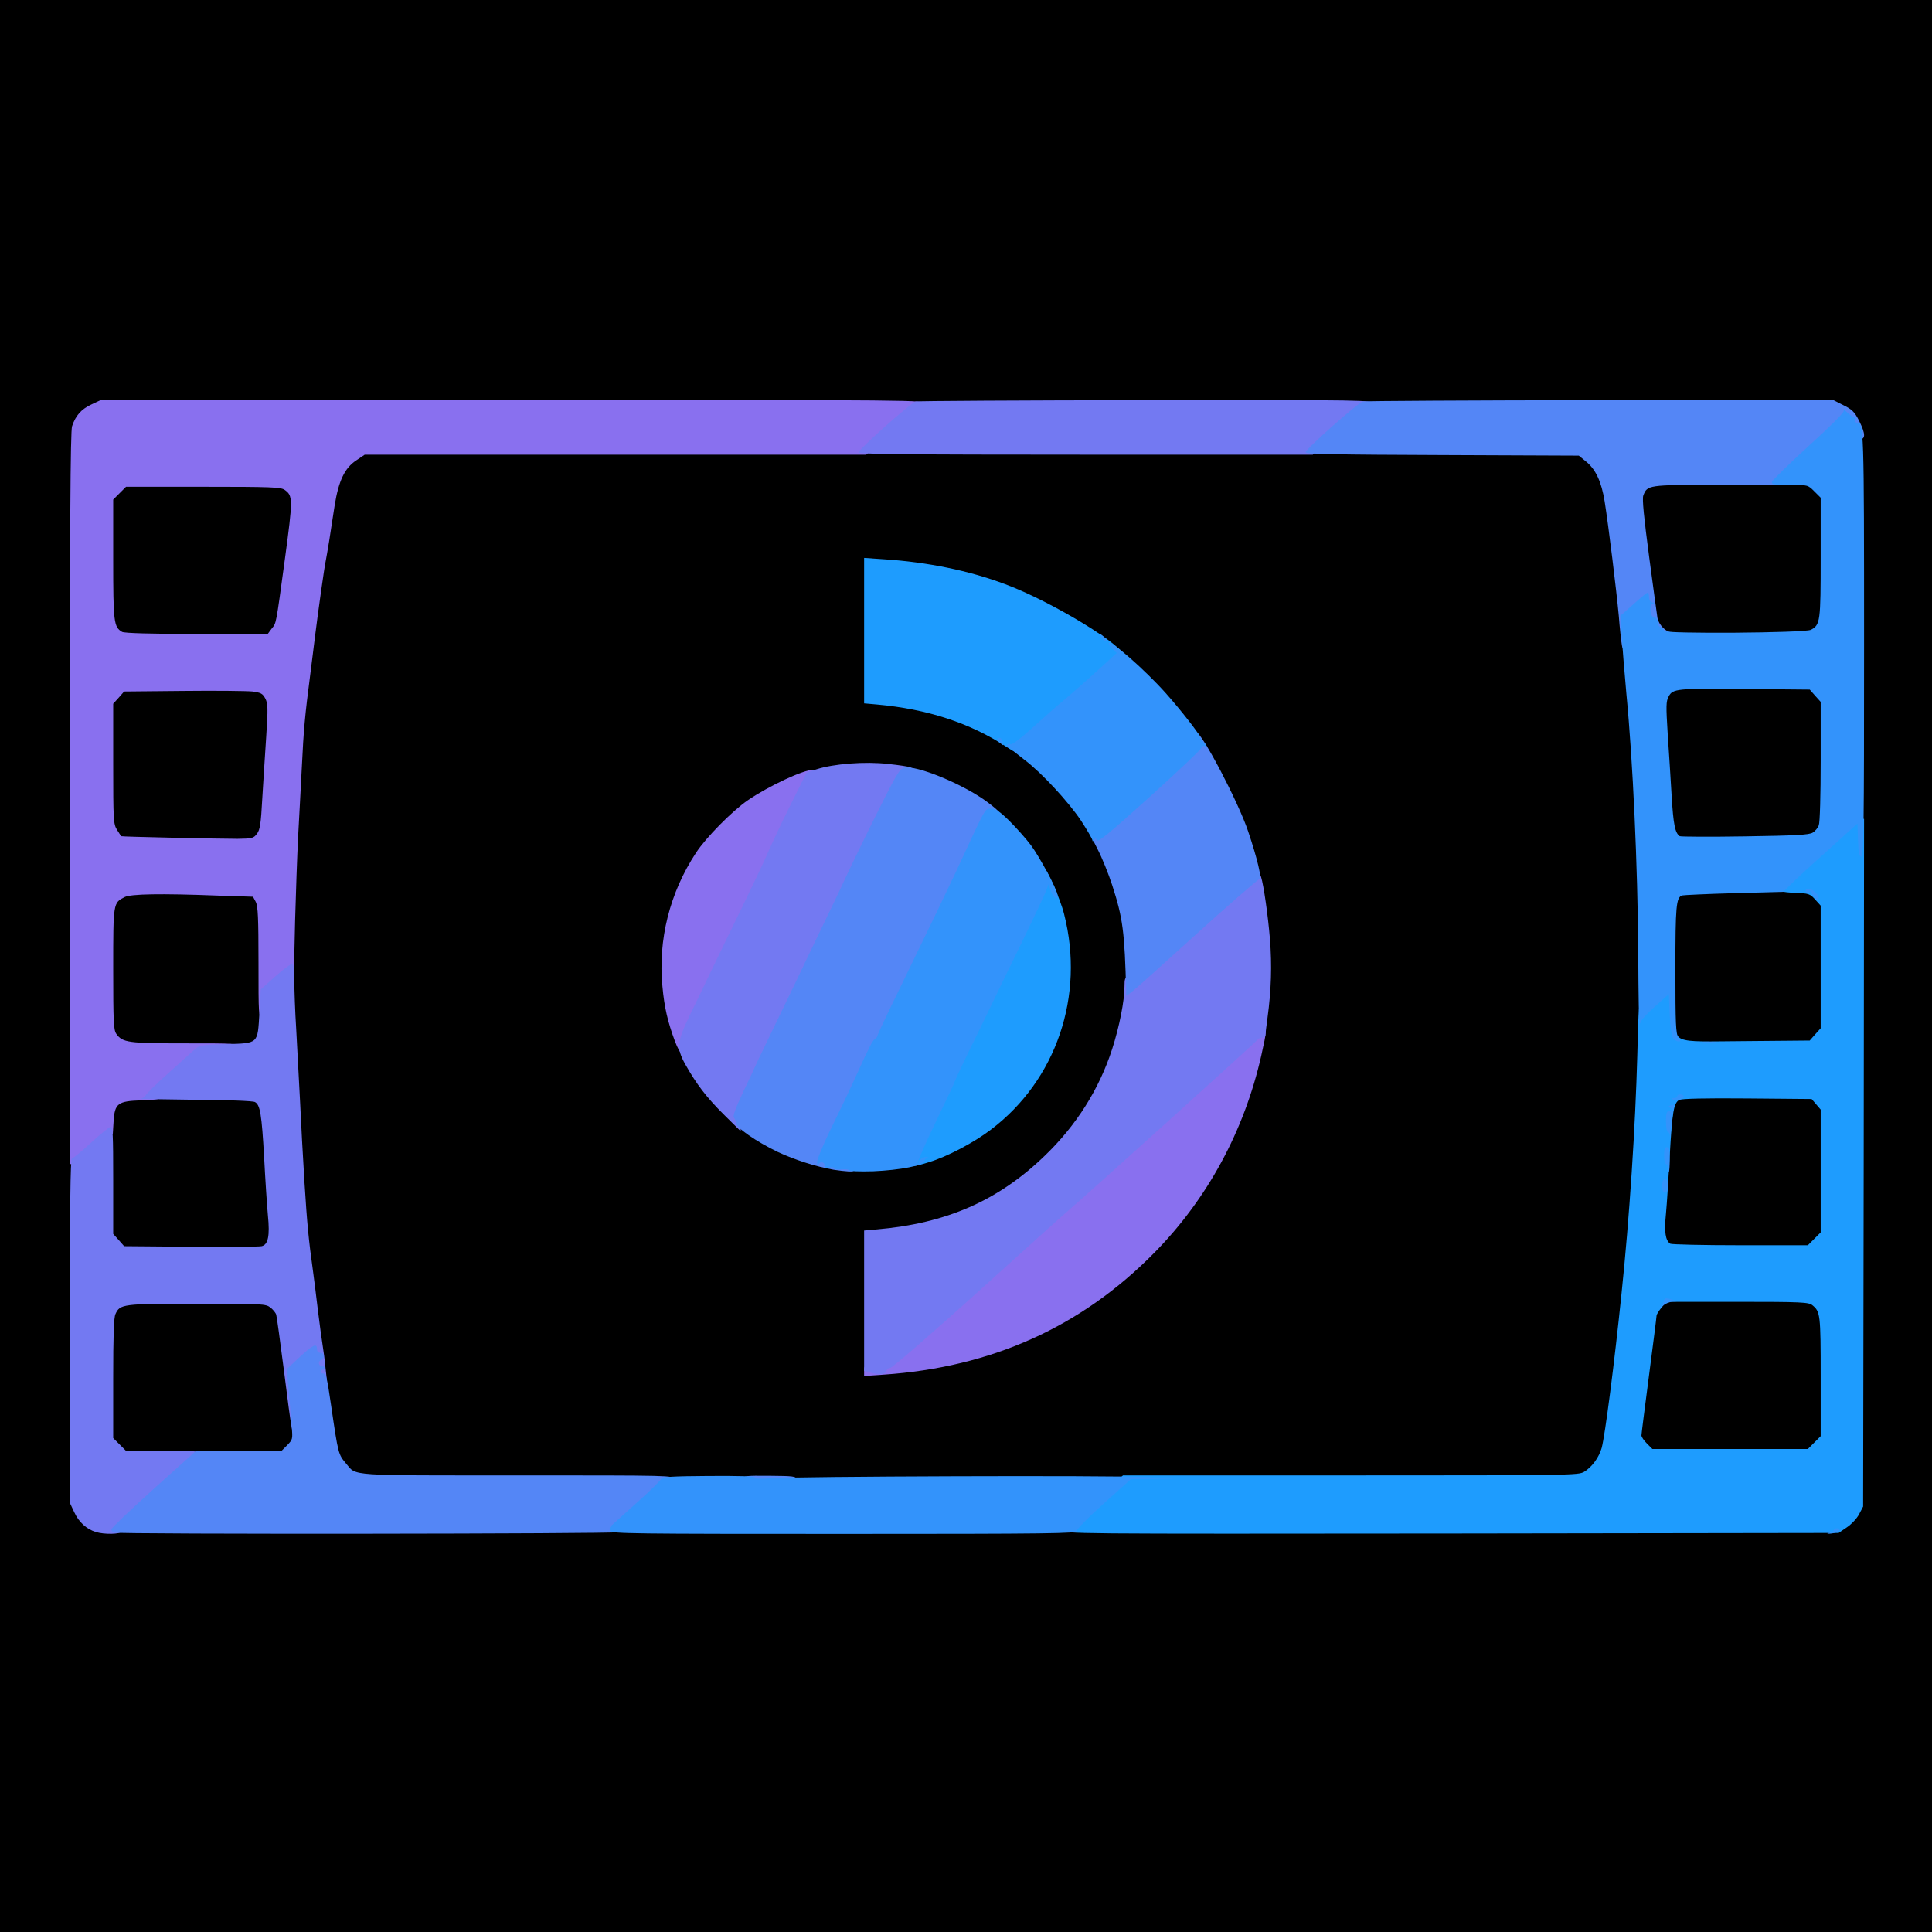 <svg class="img-fluid" id="outputsvg" xmlns="http://www.w3.org/2000/svg" style="transform: none; transform-origin: 50% 50%; cursor: move; max-height: none;" width="1024" height="1024" viewBox="0 0 10240 10240"><g id="l5e1HHqgTmvAKCpoefE2zii" fill="rgb(0,0,0)" style="transform: none;"><g><path id="p1CED49WJB" d="M0 5120 l0 -5120 5120 0 5120 0 0 5120 0 5120 -5120 0 -5120 0 0 -5120z m9759 2945 c24 -16 54 -48 65 -70 l21 -40 3 -2821 2 -2820 -27 -55 c-23 -45 -37 -59 -82 -82 l-55 -27 -4560 0 -4561 0 -51 24 c-53 25 -83 58 -102 115 -9 25 -12 747 -12 2840 l0 2806 24 51 c24 52 65 89 114 104 15 5 2086 8 4602 7 l4575 -2 44 -30z"></path><path id="pWIYCTQyd" d="M2970 7850 c-839 -4 -1100 -8 -1116 -17 -28 -16 -73 -70 -85 -101 -5 -13 -14 -54 -20 -91 -41 -267 -65 -437 -105 -751 -8 -69 -19 -154 -24 -190 -4 -36 -11 -90 -15 -120 -9 -77 -34 -476 -46 -720 -5 -113 -14 -292 -21 -399 -11 -203 -5 -788 13 -1076 4 -82 13 -242 19 -355 9 -196 15 -252 45 -490 7 -58 19 -148 25 -200 16 -129 50 -370 56 -395 2 -11 11 -60 19 -110 7 -49 21 -134 29 -188 21 -129 53 -196 113 -236 l47 -31 3247 2 3247 3 38 31 c76 61 90 112 138 499 167 1344 184 2673 50 3975 -36 357 -87 748 -105 817 -13 49 -66 115 -106 132 -32 12 -3534 20 -5443 11z m1889 -616 c536 -70 1060 -376 1397 -816 391 -510 535 -1154 394 -1757 -73 -310 -231 -632 -431 -877 -138 -169 -340 -348 -517 -457 -318 -197 -638 -301 -1019 -331 l-73 -6 0 354 0 354 68 6 c278 25 497 99 713 242 110 72 294 260 369 374 110 168 182 348 217 543 22 126 22 399 0 525 -54 298 -195 562 -411 769 -246 237 -520 357 -888 389 l-68 6 0 354 0 355 68 -6 c37 -4 118 -13 181 -21z m-24 -1088 c308 -79 578 -303 710 -589 133 -288 131 -584 -6 -867 -60 -125 -118 -207 -203 -293 -178 -178 -395 -285 -643 -317 -219 -28 -487 45 -697 190 -86 59 -224 199 -277 280 -129 195 -186 398 -176 621 22 497 392 905 906 1000 86 15 277 3 386 -25z"></path><path id="pkzNzsoCn" d="M604 7686 l-34 -34 0 -346 c0 -376 2 -390 55 -414 19 -9 136 -12 421 -12 l396 0 29 29 c16 16 29 35 29 43 0 7 18 151 40 321 49 375 49 380 11 418 l-29 29 -442 0 -442 0 -34 -34z"></path><path id="pPhiOwmyT" d="M8699 7681 c-38 -39 -38 -47 11 -420 22 -168 40 -310 40 -317 0 -7 12 -26 26 -43 l26 -31 406 0 c371 0 409 2 428 18 43 34 44 47 44 407 l0 347 -34 34 -34 34 -442 0 -442 0 -29 -29z"></path><path id="p8xLJ0kwt" d="M634 6630 c-12 -4 -31 -21 -43 -36 -21 -27 -22 -31 -19 -386 3 -357 3 -358 26 -380 23 -23 23 -23 392 -26 245 -2 377 1 390 8 29 15 37 64 50 290 6 113 16 258 21 323 6 65 8 133 5 152 -13 68 3 65 -419 64 -210 0 -392 -4 -403 -9z"></path><path id="pOY5rEXBu" d="M8816 6615 c-24 -25 -29 -76 -17 -202 5 -65 15 -210 21 -323 13 -226 21 -275 50 -290 13 -7 145 -10 391 -8 l371 3 24 28 24 28 0 356 0 355 -34 34 -34 34 -390 0 c-338 0 -393 -2 -406 -15z"></path><path id="pt7wnZEEr" d="M634 5546 c-65 -28 -64 -24 -64 -411 0 -384 -1 -379 60 -410 33 -17 238 -20 559 -8 l182 6 15 28 c22 43 21 755 -2 787 l-15 22 -352 0 c-274 -1 -359 -4 -383 -14z"></path><path id="pCJyGv1ds" d="M8866 5528 c-14 -19 -16 -71 -16 -390 0 -388 3 -413 46 -424 12 -3 181 -7 374 -7 l351 -2 30 33 29 32 0 355 0 355 -29 32 -29 33 -370 3 -370 3 -16 -23z"></path><path id="pXATWP1V6" d="M880 4470 c-146 -3 -266 -7 -268 -8 -1 -1 -11 -17 -22 -34 -19 -31 -20 -52 -20 -380 l0 -348 29 -32 29 -33 344 -3 c189 -2 367 0 396 3 46 6 54 10 69 38 17 34 18 18 -11 511 -19 307 -10 291 -167 291 -63 1 -233 -2 -379 -5z"></path><path id="pfnFnRAK" d="M8874 4462 c-34 -22 -35 -31 -70 -652 -8 -146 3 -175 68 -185 24 -3 202 -5 396 -3 l354 3 29 33 29 32 0 345 c0 194 -4 355 -10 369 -19 52 -27 53 -420 60 -201 3 -370 2 -376 -2z"></path><path id="pdZuWP3pi" d="M617 3379 c-44 -26 -47 -49 -47 -415 l0 -346 34 -34 34 -34 440 0 441 0 26 23 c17 14 28 36 32 63 3 23 -13 172 -36 350 -50 369 -46 344 -72 377 l-20 27 -407 0 c-258 0 -413 -4 -425 -11z"></path><path id="p1FGmrurTL" d="M8781 3353 c-27 -33 -22 -9 -71 -378 -23 -171 -39 -328 -37 -350 4 -26 15 -48 32 -62 l26 -23 441 0 440 0 34 34 34 34 0 347 c0 360 -1 373 -44 407 -19 16 -57 18 -428 18 l-407 0 -20 -27z"></path></g></g><g id="l765WLlXLDd4wGDx535ABeA" fill="rgb(137,112,239)" style="transform: none;"><g><path id="p18U8dSPyu" d="M4580 7265 c0 -27 1 -27 45 -23 34 4 45 2 45 -8 0 -8 8 -14 18 -14 11 0 215 -178 459 -397 242 -219 458 -414 481 -433 89 -75 1007 -904 1010 -912 2 -4 10 -8 18 -8 8 0 14 -4 14 -10 0 -5 9 -10 20 -10 26 0 25 11 -5 145 -90 399 -286 760 -567 1045 -387 393 -862 607 -1435 646 l-103 7 0 -28z"></path><path id="p1CbDmu4wz" d="M370 4231 c0 -1437 3 -1947 12 -1972 19 -57 49 -90 102 -115 l51 -24 2183 0 c2175 0 2182 0 2182 20 0 12 -7 20 -17 20 -10 0 -80 57 -155 125 l-137 125 -1329 0 -1329 0 -46 31 c-60 40 -92 107 -113 236 -8 54 -22 139 -29 188 -8 50 -17 99 -19 110 -6 25 -40 266 -56 395 -6 52 -18 142 -25 200 -29 222 -36 301 -45 490 -6 107 -14 276 -20 375 -5 99 -12 299 -16 445 l-6 265 -74 65 -74 65 0 58 c0 50 -2 57 -20 57 -20 0 -20 -7 -20 -290 0 -234 -3 -296 -14 -319 l-15 -28 -182 -6 c-310 -12 -466 -9 -499 8 -60 31 -60 29 -60 380 0 280 2 323 16 344 33 47 63 51 364 51 273 0 280 0 280 20 0 18 -7 20 -87 20 l-88 0 -117 106 c-86 77 -118 112 -118 129 0 22 -3 23 -100 27 -126 4 -142 16 -148 112 l-4 64 -88 81 c-63 58 -96 81 -114 81 l-26 0 0 -1939z m992 188 c16 -21 21 -53 28 -185 5 -87 15 -236 21 -330 10 -151 9 -175 -5 -202 -14 -26 -23 -31 -68 -37 -29 -3 -194 -5 -366 -3 l-314 3 -29 33 -29 32 0 318 c0 298 1 319 20 350 11 17 21 33 22 34 4 3 515 14 617 14 78 -1 85 -3 103 -27z m77 -1086 c26 -33 22 -9 71 -370 43 -319 43 -336 -2 -367 -20 -14 -73 -16 -431 -16 l-409 0 -34 34 -34 34 0 316 c0 334 3 359 47 385 12 7 158 11 395 11 l377 0 20 -27z"></path><path id="p538ezQcw" d="M3577 5518 c-38 -103 -56 -179 -66 -290 -24 -247 39 -497 178 -708 52 -80 191 -221 274 -278 111 -76 295 -162 347 -162 23 0 28 35 6 43 -13 5 -186 346 -226 447 -10 25 -66 144 -125 265 -59 121 -133 274 -165 340 -31 66 -83 172 -114 236 -31 66 -56 130 -56 148 0 53 -24 35 -53 -41z"></path></g></g><g id="l18hVgHW1ARJ6iswBhQZJRs" fill="rgb(30,156,254)" style="transform: none;"><g><path id="p23nvV4tt" d="M5640 8110 c0 -11 5 -20 10 -20 6 0 23 -13 38 -29 15 -16 80 -77 145 -135 l119 -106 1206 0 c1171 0 1208 -1 1238 -19 42 -25 79 -77 93 -126 18 -65 68 -454 105 -815 43 -410 74 -892 84 -1265 7 -274 7 -280 28 -280 11 -1 41 -17 66 -38 31 -25 55 -37 77 -37 l31 0 0 119 c0 178 -36 162 373 159 l339 -3 29 -33 29 -32 0 -325 0 -325 -29 -32 c-28 -31 -33 -33 -110 -36 -123 -6 -119 -14 109 -220 170 -153 194 -172 225 -172 l35 0 -2 1822 -3 1823 -21 40 c-11 22 -41 54 -65 70 l-44 30 -2052 3 c-2050 2 -2053 2 -2053 -18z m3976 -464 l34 -34 0 -317 c0 -329 -2 -343 -44 -377 -19 -16 -56 -18 -398 -18 l-376 0 -26 31 c-14 17 -26 36 -26 43 0 7 -18 149 -40 317 -22 167 -40 310 -40 317 0 8 13 27 29 43 l29 29 412 0 412 0 34 -34z m0 -1080 l34 -34 0 -325 0 -326 -24 -28 -24 -28 -341 -3 c-225 -2 -348 1 -361 8 -29 16 -37 64 -50 295 -6 116 -15 254 -20 307 -10 98 -3 143 23 160 7 4 173 8 370 8 l359 0 34 -34z"></path><path id="pQcN9VAH7" d="M4830 6151 c0 -15 45 -121 100 -235 55 -114 100 -210 100 -213 0 -3 30 -67 66 -142 37 -75 94 -192 127 -261 33 -69 111 -230 173 -359 63 -128 114 -243 114 -256 0 -38 12 -85 22 -85 15 0 87 161 108 245 111 434 -42 881 -389 1143 -91 69 -230 142 -325 171 -89 28 -96 27 -96 -8z"></path><path id="pgsOzo9Or" d="M5335 3959 c-193 -127 -420 -201 -687 -225 l-68 -6 0 -385 0 -386 103 7 c232 15 452 60 644 132 251 93 649 337 628 384 -8 17 -165 160 -285 260 -121 100 -268 234 -272 247 -2 7 -26 -3 -63 -28z"></path></g></g><g id="l56dU1OEuAWXB4380SV3qbE" fill="rgb(115,121,242)" style="transform: none;"><g><path id="p18xmXcWxo" d="M508 8120 c-49 -15 -90 -52 -114 -104 l-24 -51 0 -912 c0 -646 3 -913 11 -913 6 0 51 -37 100 -82 50 -46 97 -84 105 -86 12 -3 14 38 14 282 l0 286 29 32 29 33 354 3 c194 2 363 0 375 -3 34 -8 44 -54 33 -163 -5 -54 -14 -191 -20 -307 -13 -228 -21 -280 -49 -294 -11 -6 -147 -11 -322 -12 -167 -2 -294 -4 -282 -6 12 -3 23 -10 25 -17 2 -7 55 -60 118 -116 63 -57 127 -114 141 -127 25 -23 36 -25 165 -29 176 -5 169 1 179 -166 l7 -124 75 -67 c42 -37 82 -67 89 -67 11 0 14 21 14 88 0 48 4 164 10 257 5 94 14 262 20 375 5 113 16 311 24 440 14 219 21 295 46 475 5 39 17 129 25 200 9 72 20 155 25 185 5 30 12 83 15 118 l7 62 -30 0 c-25 0 -30 -5 -36 -31 -3 -17 -6 -42 -6 -55 0 -32 -7 -30 -59 16 l-45 39 12 133 c15 172 15 188 -2 188 -18 0 -19 -3 -61 -335 -20 -154 -38 -288 -41 -297 -3 -10 -17 -27 -31 -38 -25 -19 -39 -20 -390 -20 -395 0 -407 2 -431 55 -9 18 -12 118 -12 341 l0 316 34 34 34 34 196 0 c186 0 196 1 196 19 0 12 -75 87 -210 208 -115 103 -210 194 -210 201 0 14 -88 16 -132 2z"></path><path id="p16BA4bYk8" d="M4613 7275 l-33 -9 0 -372 0 -372 68 -6 c368 -32 642 -152 888 -389 168 -161 290 -354 359 -568 38 -118 65 -255 65 -330 0 -42 3 -49 19 -49 11 0 21 4 23 9 2 5 144 -119 317 -275 314 -285 351 -312 365 -266 14 45 37 206 47 330 11 138 7 270 -13 417 -6 44 -11 86 -11 93 0 6 -8 12 -18 12 -9 0 -19 4 -21 8 -3 8 -921 837 -1010 912 -23 19 -239 214 -481 433 -242 218 -448 397 -458 397 -10 0 -19 7 -21 17 -4 19 -38 22 -85 8z"></path><path id="pK6BIu9s6" d="M3834 5905 c-89 -89 -142 -157 -203 -266 -46 -83 -43 -117 25 -258 31 -64 83 -170 114 -236 32 -66 105 -218 164 -338 58 -119 120 -250 137 -290 17 -39 69 -151 117 -247 l87 -175 51 -17 c91 -30 261 -43 380 -29 58 6 111 14 119 18 22 8 18 33 -5 33 -16 0 -35 29 -90 138 -81 160 -165 330 -208 422 -16 36 -60 128 -97 205 -37 77 -90 187 -118 245 -27 58 -92 193 -144 300 -52 107 -105 218 -118 245 -13 28 -42 91 -66 140 -26 56 -45 111 -48 145 l-6 55 -91 -90z"></path><path id="p1ETY1JezE" d="M4551 2398 c1 -18 275 -261 302 -270 12 -3 561 -6 1220 -7 1191 -1 1197 -1 1197 19 0 12 -7 20 -17 20 -10 0 -80 56 -157 125 l-138 125 -1204 0 c-957 0 -1204 -3 -1203 -12z"></path></g></g><g id="l74BU5fGODf4muEeHFX8xbn" fill="rgb(84,134,246)" style="transform: none;"><g><path id="p3sLIqaxM" d="M603 8123 c-7 -2 -13 -10 -13 -17 0 -7 101 -103 224 -214 l225 -202 226 0 227 0 30 -30 c29 -30 30 -32 24 -98 -4 -37 -7 -74 -7 -82 0 -8 -5 -62 -10 -119 l-10 -104 68 -63 c72 -67 93 -77 93 -44 0 13 7 20 19 20 21 0 23 31 3 38 -17 5 -15 32 3 32 8 0 15 5 15 10 0 6 -4 10 -10 10 -5 0 -10 5 -10 10 0 6 6 10 14 10 14 0 19 18 41 170 38 260 38 258 80 308 55 66 2 62 910 62 818 0 825 0 825 20 0 11 -5 20 -11 20 -6 0 -18 9 -27 19 -10 11 -71 67 -137 126 -66 59 -121 111 -123 116 -4 9 -2647 12 -2669 2z"></path><path id="pRZJayMyi" d="M3958 7863 c-10 -2 -18 -13 -18 -23 0 -18 9 -19 140 -18 125 1 140 3 140 18 0 12 -11 20 -31 24 -35 7 -204 6 -231 -1z"></path><path id="pWt3lWDEo" d="M4419 6200 c-92 -16 -206 -52 -298 -95 -112 -54 -221 -129 -221 -154 0 -9 -5 -22 -10 -27 -7 -7 7 -48 46 -130 31 -65 67 -141 79 -169 13 -27 66 -138 118 -245 52 -107 117 -242 144 -300 28 -58 81 -168 118 -245 37 -77 81 -169 97 -205 43 -91 126 -261 206 -419 55 -108 73 -136 93 -142 63 -16 315 87 442 182 72 54 81 69 43 69 -21 0 -31 15 -76 108 -28 59 -59 125 -68 147 -9 22 -44 96 -77 165 -34 69 -77 157 -95 195 -18 39 -89 184 -157 324 -67 139 -123 257 -123 262 0 4 -6 12 -13 16 -12 8 -30 42 -93 181 -52 113 -78 169 -136 285 -49 102 -56 121 -43 133 7 8 23 14 34 14 12 0 21 3 21 8 0 4 18 6 40 4 37 -4 40 -2 40 22 0 23 -4 26 -32 25 -18 -1 -54 -5 -79 -9z"></path><path id="pBvm6r3tN" d="M5969 5259 c-8 -322 -18 -394 -74 -567 -19 -59 -54 -146 -79 -194 l-44 -87 28 -3 c21 -2 95 -63 279 -228 242 -217 250 -226 251 -262 0 -21 4 -38 9 -38 30 0 224 370 276 525 50 148 75 255 60 255 -7 0 -161 134 -342 298 -401 362 -363 330 -364 301z"></path><path id="p1rYs2r7i" d="M8596 3418 c-3 -18 -11 -87 -16 -153 -13 -140 -55 -482 -75 -607 -17 -105 -47 -170 -99 -212 l-38 -31 -724 -3 c-565 -2 -724 -5 -724 -15 0 -16 275 -260 303 -269 12 -3 578 -6 1258 -7 l1235 -1 55 28 c45 22 59 36 82 81 37 74 36 101 -3 101 -27 0 -30 -3 -30 -30 0 -16 -4 -30 -10 -30 -5 0 -10 -7 -10 -15 0 -8 -3 -15 -7 -14 -5 0 -89 74 -188 164 l-180 164 -330 1 c-359 0 -364 1 -385 56 -7 17 3 116 31 327 22 166 42 311 44 323 7 35 45 74 71 74 17 0 24 5 24 20 0 17 -7 20 -45 20 -33 0 -45 -4 -45 -15 0 -8 -5 -15 -11 -15 -5 0 -15 -13 -20 -30 -6 -16 -17 -30 -25 -30 -9 0 -14 -11 -14 -27 0 -54 -14 -58 -58 -19 l-40 37 5 79 c5 69 4 80 -10 80 -10 0 -18 -12 -21 -32z"></path></g></g><g id="l5Ml99ZHQPZs1twvXtFFt3v" fill="rgb(51,147,251)" style="transform: none;"><g><path id="pdx6VKxrW" d="M3233 8114 c-3 -8 -2 -19 3 -24 5 -4 67 -61 139 -125 72 -64 130 -122 130 -128 0 -9 64 -13 248 -14 164 -1 247 1 247 8 0 7 28 8 83 4 131 -10 1805 -16 1987 -6 l165 8 -121 2 -120 1 -145 130 c-79 71 -143 136 -143 145 2 13 -141 15 -1232 15 -1114 0 -1235 -1 -1241 -16z"></path><path id="p14XI9ZHTR" d="M9698 8123 c12 -2 22 -9 22 -14 0 -5 7 -9 15 -9 8 0 15 4 15 9 0 10 -36 21 -60 20 -8 -1 -5 -4 8 -6z"></path><path id="pB7Be22lo" d="M8803 6924 c9 -11 17 -26 17 -32 0 -13 13 -14 50 -2 25 8 25 8 -4 9 -17 1 -41 11 -55 24 -22 19 -23 19 -8 1z"></path><path id="p6JB8UWxW" d="M8810 6285 c0 -24 5 -35 15 -35 10 0 15 11 15 35 0 24 -5 35 -15 35 -10 0 -15 -11 -15 -35z"></path><path id="pEMtVeqtj" d="M4500 6203 c0 -5 -18 -7 -40 -5 -22 2 -40 0 -40 -6 0 -5 -11 -7 -25 -4 -18 3 -25 0 -25 -12 0 -19 -26 -22 -33 -3 -3 6 -6 1 -6 -13 -1 -14 30 -88 67 -165 68 -139 97 -200 145 -305 62 -137 82 -176 94 -183 7 -4 13 -12 13 -16 0 -5 51 -114 114 -242 177 -364 265 -548 303 -629 164 -354 152 -333 186 -334 22 -1 44 13 97 65 37 37 89 95 115 130 45 61 134 226 140 262 7 33 -23 17 -35 -20 l-13 -36 -12 34 c-7 19 -62 135 -122 259 -61 124 -137 281 -170 350 -33 69 -90 186 -127 261 -36 75 -66 139 -66 142 0 3 -45 99 -100 213 -55 114 -98 213 -96 218 2 6 5 4 5 -5 1 -16 40 -34 50 -24 2 3 -1 5 -7 5 -7 0 -12 6 -12 14 0 23 -130 48 -272 54 -72 2 -128 0 -128 -5z"></path><path id="pQPeqg0jt" d="M8840 6190 c0 -11 -4 -20 -10 -20 -5 0 -10 -20 -10 -45 0 -33 4 -45 15 -45 12 0 15 14 15 65 0 36 -2 65 -5 65 -3 0 -5 -9 -5 -20z"></path><path id="p1GFijLJxp" d="M8851 6023 c0 -13 -5 -23 -11 -23 -5 0 -10 -25 -10 -55 0 -42 3 -55 15 -55 18 0 20 -17 3 -22 -7 -3 -2 -7 10 -10 14 -4 20 -2 15 5 -3 6 -9 49 -13 96 -4 47 -8 76 -9 64z"></path><path id="pC08yslts" d="M8869 5829 c-11 -7 -11 -9 4 -9 9 0 17 -4 17 -10 0 -12 27 -13 34 -1 8 13 -39 30 -55 20z"></path><path id="pBCFjGG4r" d="M9028 5523 c17 -2 47 -2 65 0 17 2 3 4 -33 4 -36 0 -50 -2 -32 -4z"></path><path id="pvhwRaeRU" d="M8869 5504 c-9 -11 -16 -55 -19 -126 l-5 -109 -75 67 c-55 49 -76 76 -80 98 -3 17 -6 -160 -7 -394 -3 -448 -28 -1005 -63 -1365 -10 -110 -21 -248 -25 -306 l-7 -105 70 -62 c38 -34 72 -62 76 -62 3 0 6 11 6 24 0 15 7 26 18 29 13 4 13 5 2 6 -20 1 -15 71 5 71 13 0 30 28 26 43 0 4 6 10 14 13 8 4 15 11 15 18 0 16 746 11 778 -6 50 -26 52 -44 52 -384 l0 -316 -34 -34 c-34 -34 -34 -34 -131 -34 -83 0 -96 -2 -93 -16 2 -9 89 -94 193 -189 106 -96 189 -178 187 -186 -2 -8 7 -4 20 8 14 13 29 23 36 23 6 0 9 7 6 15 -4 9 0 15 8 15 37 0 38 23 38 1175 0 980 -2 1125 -15 1125 -11 0 -15 -19 -17 -87 l-3 -88 -165 149 c-91 81 -179 163 -196 181 l-32 32 -262 7 c-144 4 -268 10 -275 12 -31 12 -35 56 -35 392 0 289 2 341 16 360 13 19 13 22 1 22 -8 0 -21 -7 -28 -16z m739 -1091 c13 -8 27 -25 32 -39 6 -14 10 -164 10 -339 l0 -315 -29 -32 -29 -33 -324 -3 c-384 -4 -402 -2 -424 40 -14 26 -14 50 -5 196 6 92 16 240 21 330 9 152 18 197 43 214 6 3 161 4 346 1 268 -4 341 -8 359 -20z"></path><path id="paRK5APuE" d="M9619 4759 c-9 -9 -19 -23 -22 -30 -4 -11 -6 -11 -6 -1 -1 7 -5 10 -11 7 -15 -9 -12 -25 4 -25 22 0 59 34 55 51 -3 12 -6 12 -20 -2z"></path><path id="pcNnVmHXv" d="M5813 4455 c-5 -13 -7 -14 -14 -3 -5 8 -9 9 -9 2 0 -7 -27 -53 -60 -104 -66 -99 -209 -254 -299 -322 -31 -24 -62 -49 -69 -55 -7 -7 -18 -13 -23 -13 -6 0 -7 -5 -4 -11 4 -6 14 -8 21 -5 9 4 55 -31 122 -92 59 -53 132 -118 162 -142 30 -25 105 -91 167 -147 l112 -102 -24 -23 c-13 -12 -21 -26 -18 -30 10 -17 193 144 301 265 77 86 182 220 182 233 0 4 10 18 22 31 16 17 18 22 6 18 -10 -4 -18 -1 -20 8 -1 9 -126 126 -276 262 -209 189 -274 242 -279 230z"></path><path id="pZpINZzX4" d="M5298 3936 c-10 -7 -15 -16 -11 -19 11 -12 21 -7 26 13 3 11 4 20 4 20 -1 0 -10 -7 -19 -14z"></path><path id="pOAW6HBFi" d="M5839 3378 c-12 -23 -12 -23 10 -4 23 21 26 26 11 26 -5 0 -15 -10 -21 -22z"></path></g></g></svg>
